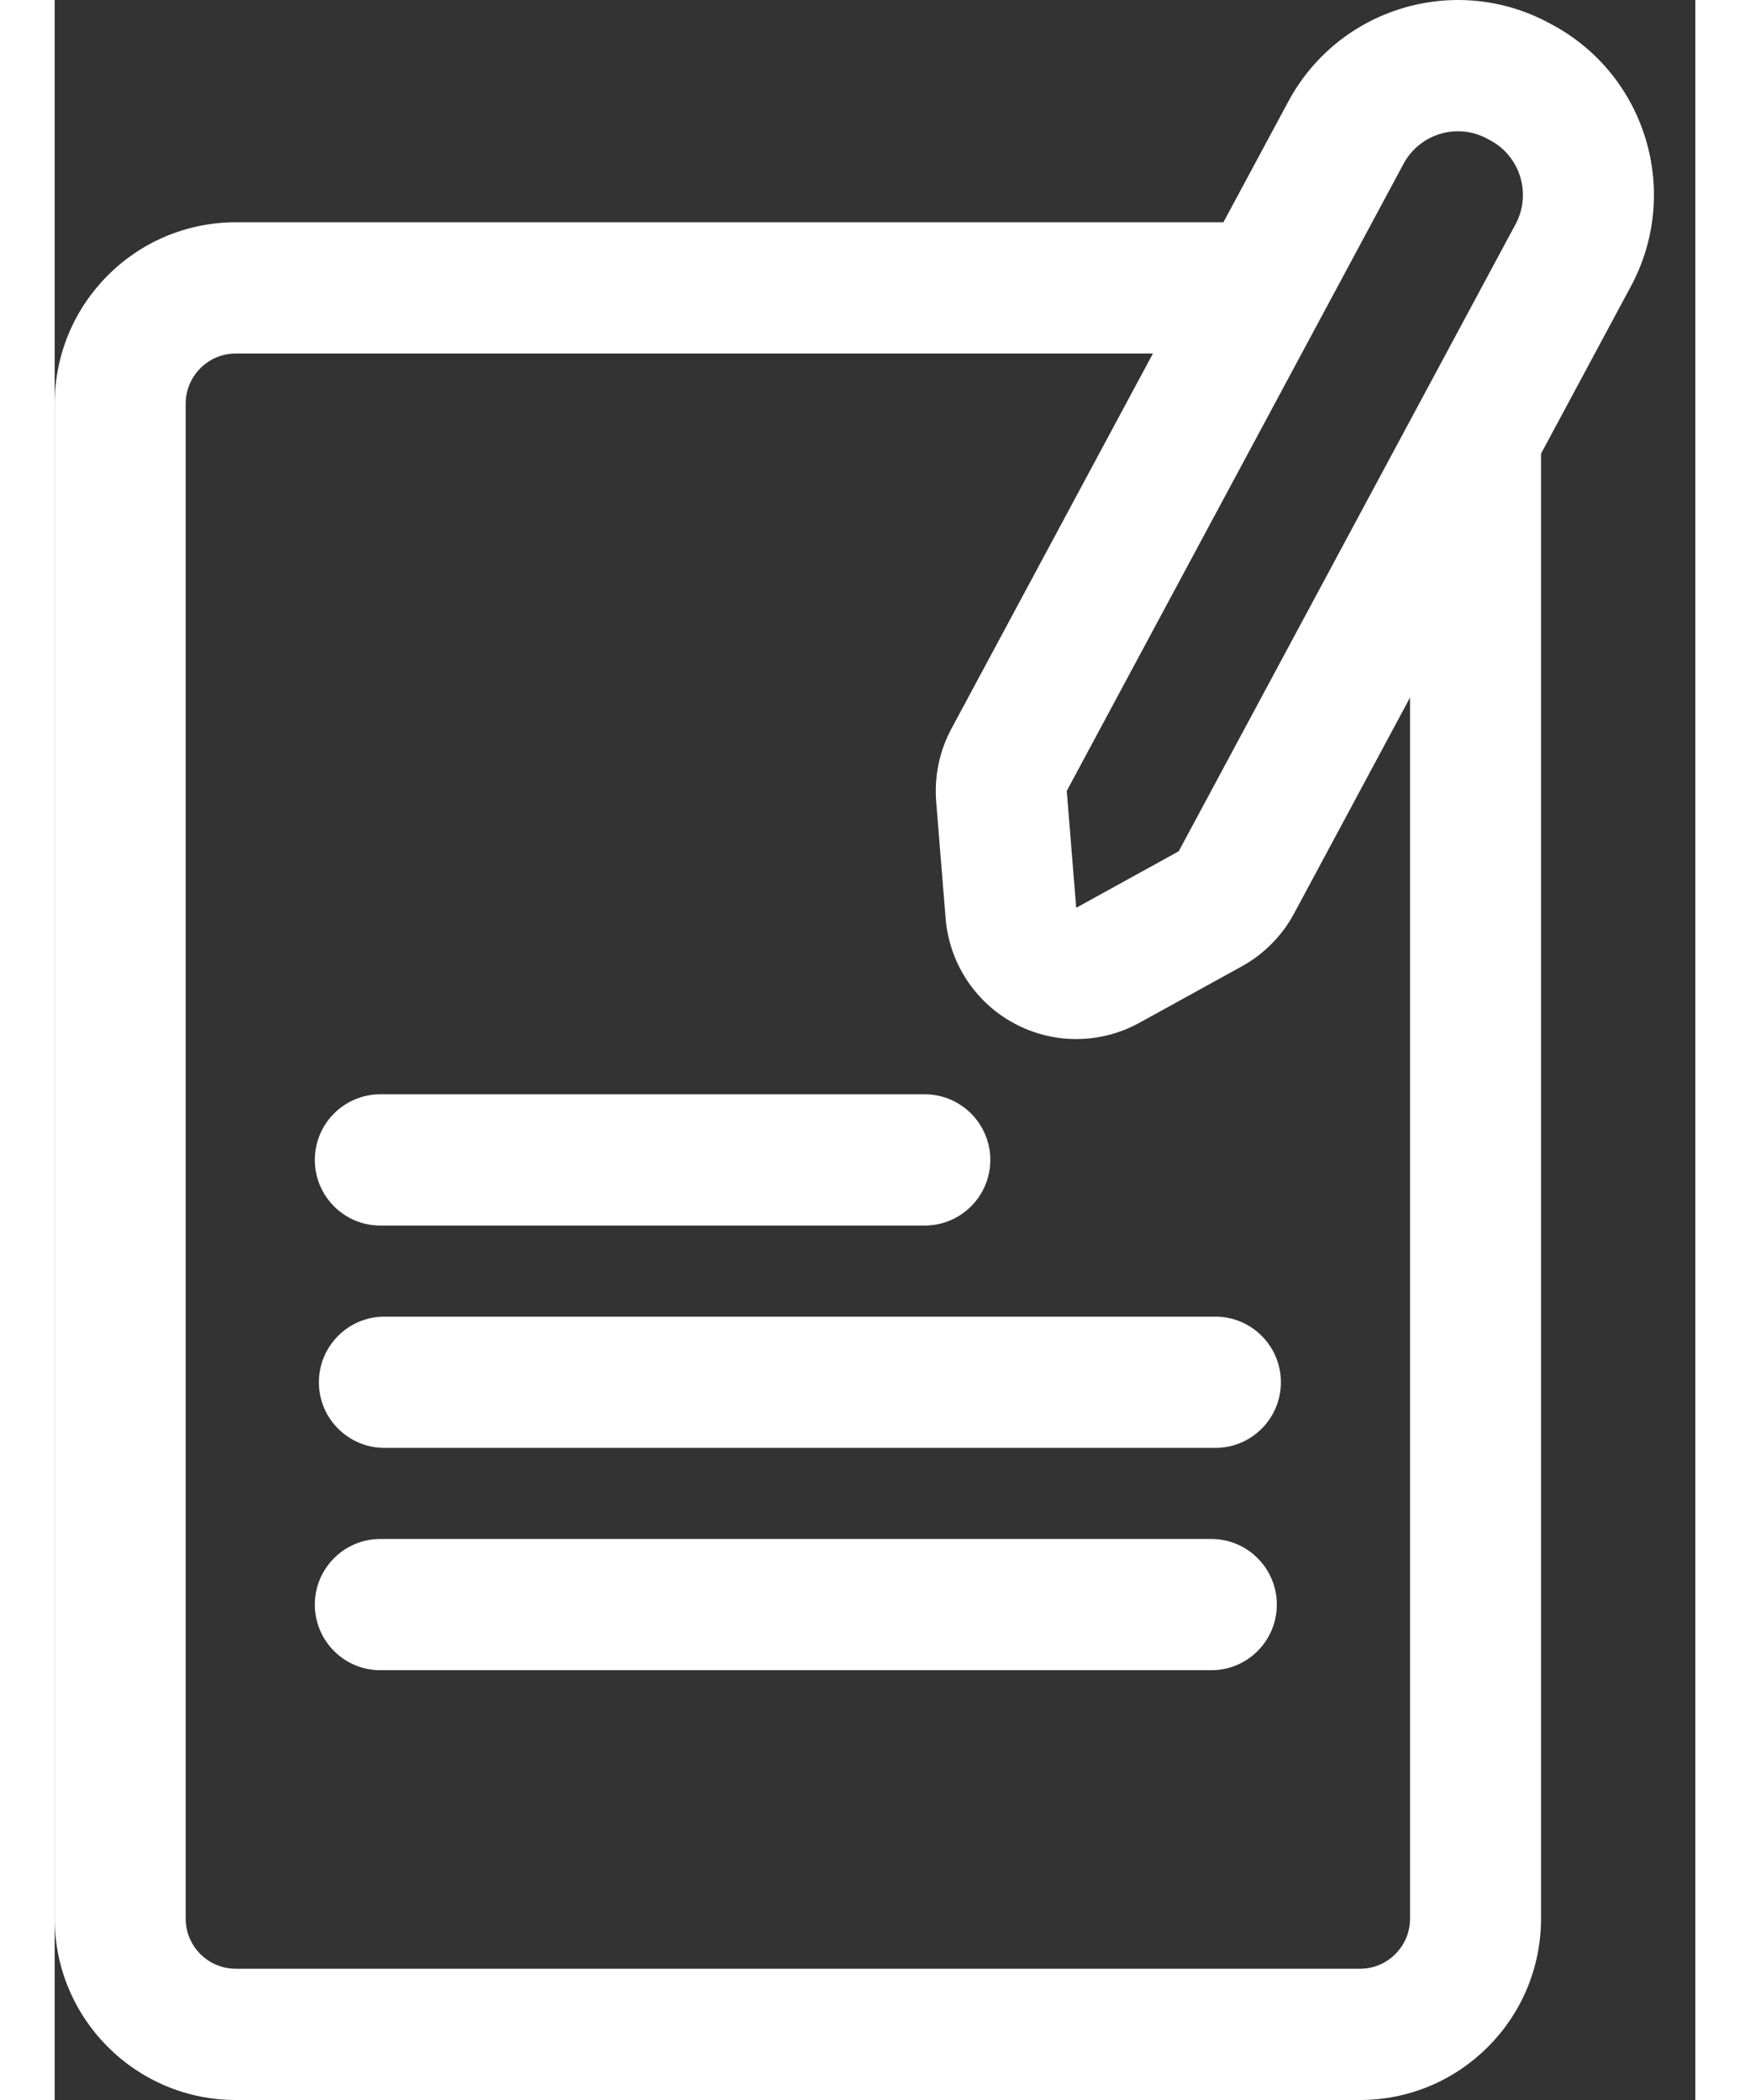 <svg xmlns:xlink="http://www.w3.org/1999/xlink" xmlns="http://www.w3.org/2000/svg" width="25" height="30" viewBox="0 0 25 32" fill="none"><rect x="0" y="0" width="25" height="32" fill="#333333" stroke="none"/><path fill-rule="evenodd" clip-rule="evenodd" d="M17.809 3.387L18.797 1.549C19.565 0.118 21.346 -0.418 22.774 0.352C22.791 0.361 22.807 0.37 22.824 0.379C24.252 1.149 24.787 2.933 24.018 4.364L22.649 6.913V29.235C22.649 30.762 21.414 32 19.89 32C16.87 32 5.78 32 2.76 32C1.236 32 0 30.762 0 29.235V6.153C0 4.625 1.236 3.387 2.76 3.387H17.809ZM16.735 5.387H2.76C2.338 5.387 1.996 5.73 1.996 6.153C1.996 9.82 1.996 25.568 1.996 29.235C1.996 29.658 2.338 30 2.76 30C5.78 30 16.87 30 19.89 30C20.311 30 20.653 29.658 20.653 29.235V10.629L18.886 13.92C18.704 14.259 18.427 14.539 18.09 14.725L16.528 15.586C15.934 15.913 15.216 15.916 14.62 15.594C14.024 15.273 13.631 14.67 13.576 13.994L13.432 12.213C13.402 11.829 13.482 11.444 13.664 11.105L16.735 5.387ZM4.962 25.451H17.625C18.176 25.451 18.623 25.003 18.623 24.451C18.623 23.899 18.176 23.451 17.625 23.451H4.962C4.411 23.451 3.964 23.899 3.964 24.451C3.964 25.003 4.411 25.451 4.962 25.451ZM5.024 22.063H17.687C18.238 22.063 18.685 21.615 18.685 21.063C18.685 20.511 18.238 20.063 17.687 20.063H5.024C4.474 20.063 4.026 20.511 4.026 21.063C4.026 21.615 4.474 22.063 5.024 22.063ZM4.962 18.675H13.258C13.809 18.675 14.257 18.227 14.257 17.675C14.257 17.123 13.809 16.675 13.258 16.675H4.962C4.411 16.675 3.964 17.123 3.964 17.675C3.964 18.227 4.411 18.675 4.962 18.675ZM15.422 12.052C15.422 12.052 19.232 4.959 20.554 2.496C20.801 2.038 21.371 1.866 21.828 2.113C21.845 2.122 21.861 2.131 21.878 2.14C22.335 2.386 22.507 2.958 22.261 3.416C20.938 5.879 17.128 12.972 17.128 12.972L15.566 13.833L15.422 12.052Z" fill="#FFFFFF"></path></svg>
